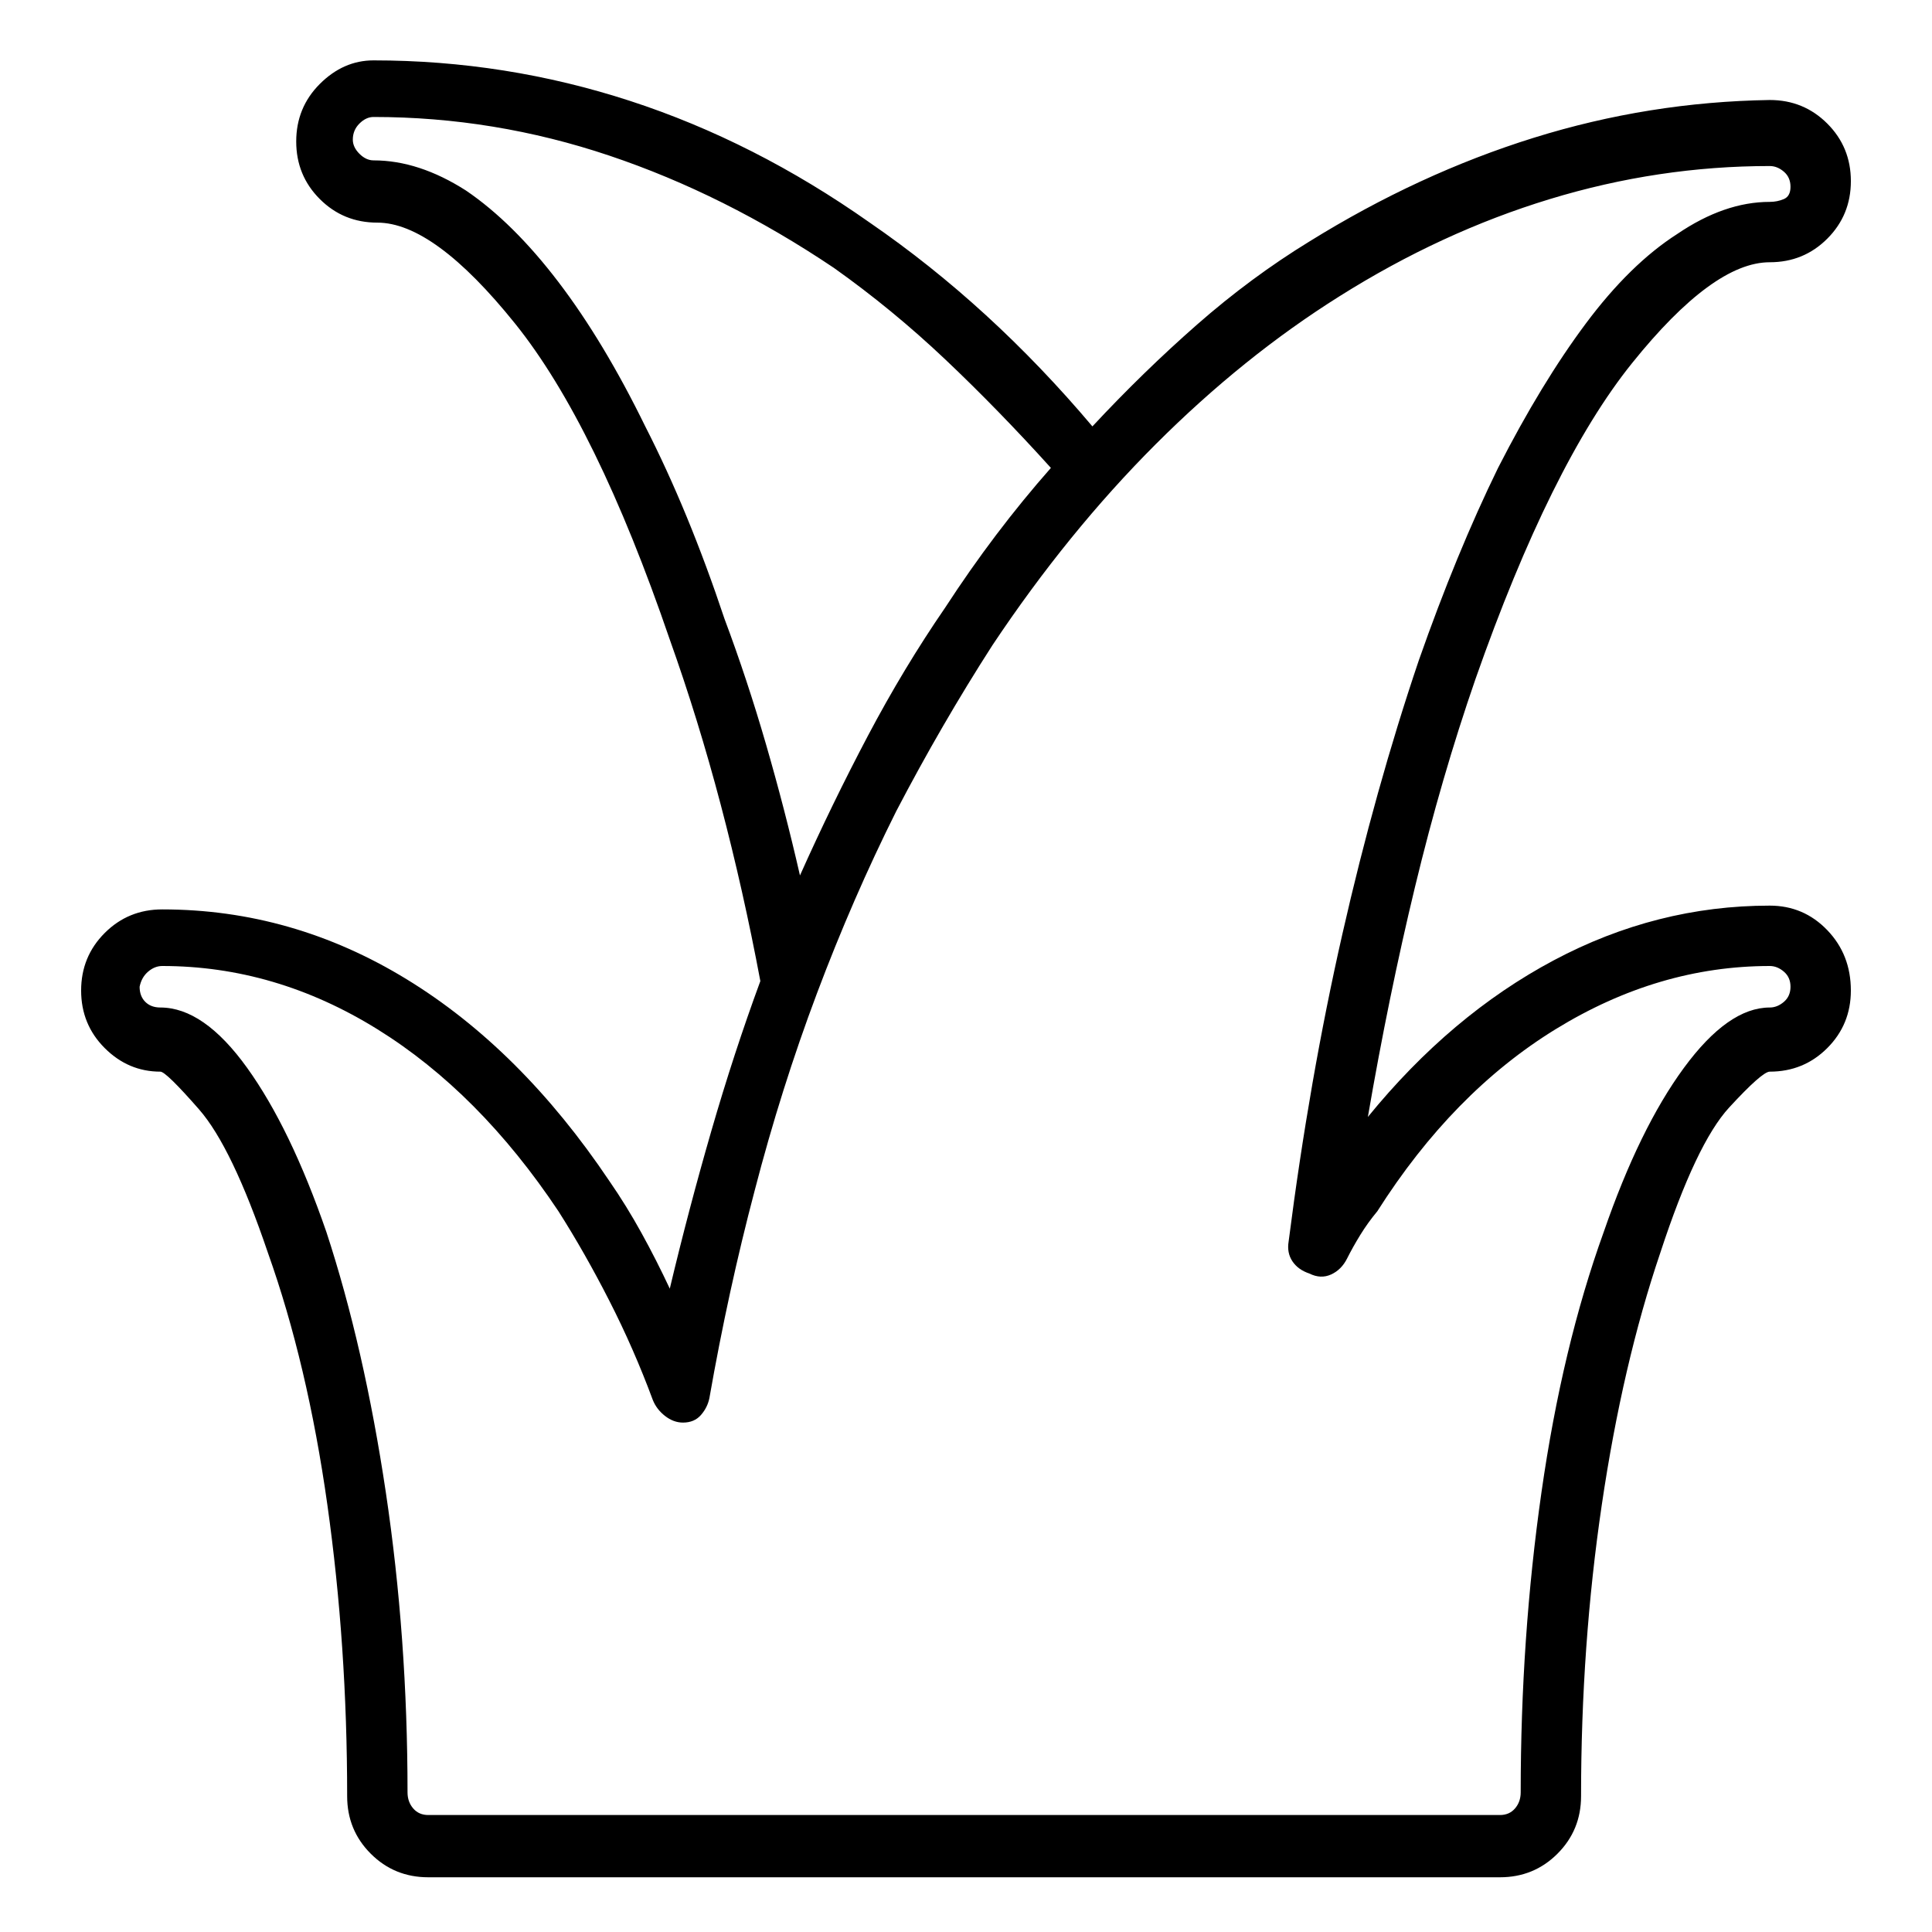 <svg viewBox="0 0 1024 1024" xmlns="http://www.w3.org/2000/svg">
  <path transform="scale(1, -1) translate(0, -960)" fill="currentColor" d="M938 480q-60 0 -114.5 -29t-98.5 -83q11 64 25 122t32 110q40 114 83 167.5t73 53.5q18 0 30.5 12.5t12.5 30.5t-12.5 30.5t-30.5 12.5q-64 -1 -125 -20t-119 -55q-31 -19 -59.5 -44t-55.5 -54q-27 32 -56.5 59t-61.5 49q-61 43 -127 64.5t-136 21.5q-16 0 -28.5 -12.5 t-12.5 -30.5t12.5 -30.5t30.5 -12.5q30 0 73 -53.5t82 -167.5q15 -42 27 -87.5t21 -93.5q-14 -38 -26 -79.5t-22 -83.5q-7 15 -15 29.5t-17 27.5q-47 70 -107.5 107t-129.5 37q-18 0 -30.5 -12.5t-12.5 -30.5t12.5 -30.5t29.5 -12.5v0v0q3 0 20.5 -20t36.5 -76 q21 -59 31.5 -133.5t10.5 -154.5q0 -18 12.5 -30.5t30.5 -12.5h568q18 0 30.5 12.5t12.5 30.5q0 80 11 154.5t31 133.5q19 58 36.5 77t21.5 19q18 0 30.5 12.5t12.5 30.5q0 19 -12.5 32t-30.5 13v0zM384 632q-19 57 -42 102q-22 45 -46 76.5t-49 48.5q-25 16 -49 16 q-4 0 -7.5 3.5t-3.5 7.5q0 5 3.5 8.5t7.5 3.5q64 0 125 -20.5t119 -59.5q31 -22 59 -48.5t56 -57.5q-15 -17 -29 -35.5t-27 -38.5q-22 -32 -41 -68t-36 -74q-8 35 -18 69.5t-22 66.5v0zM938 426q-22 0 -45.5 -32t-42.5 -87q-22 -61 -33 -138t-11 -159q0 -5 -3 -8.5t-8 -3.5 h-568q-5 0 -8 3.5t-3 8.5q0 82 -11.5 159t-31.5 138q-19 55 -42 87t-46 32q-5 0 -8 3t-3 8q1 5 4.5 8t7.5 3q60 0 114 -33.5t96 -96.5q14 -22 27 -47.5t23 -52.5q2 -5 6.5 -8.5t9.5 -3.5q6 0 9.5 4t4.5 9q10 57 24 110q14 54 33 104.5t42 96.5q24 46 51 88q40 60 86.5 106.5 t97.5 78.5q54 34 111.5 51.5t116.5 17.5q4 0 7.5 -3t3.5 -8t-3.5 -6.5t-7.5 -1.5q-24 0 -49 -17q-25 -16 -48.5 -47.5t-46.5 -76.5q-22 -45 -42 -102q-23 -68 -40.5 -145t-28.5 -163q-1 -6 2 -10.5t9 -6.5q6 -3 11.5 -0.5t8.5 8.5t7 12.5t9 12.5q40 63 94.5 96.5t113.5 33.5 q4 0 7.5 -3t3.5 -8t-3.5 -8t-7.5 -3z" />
</svg>